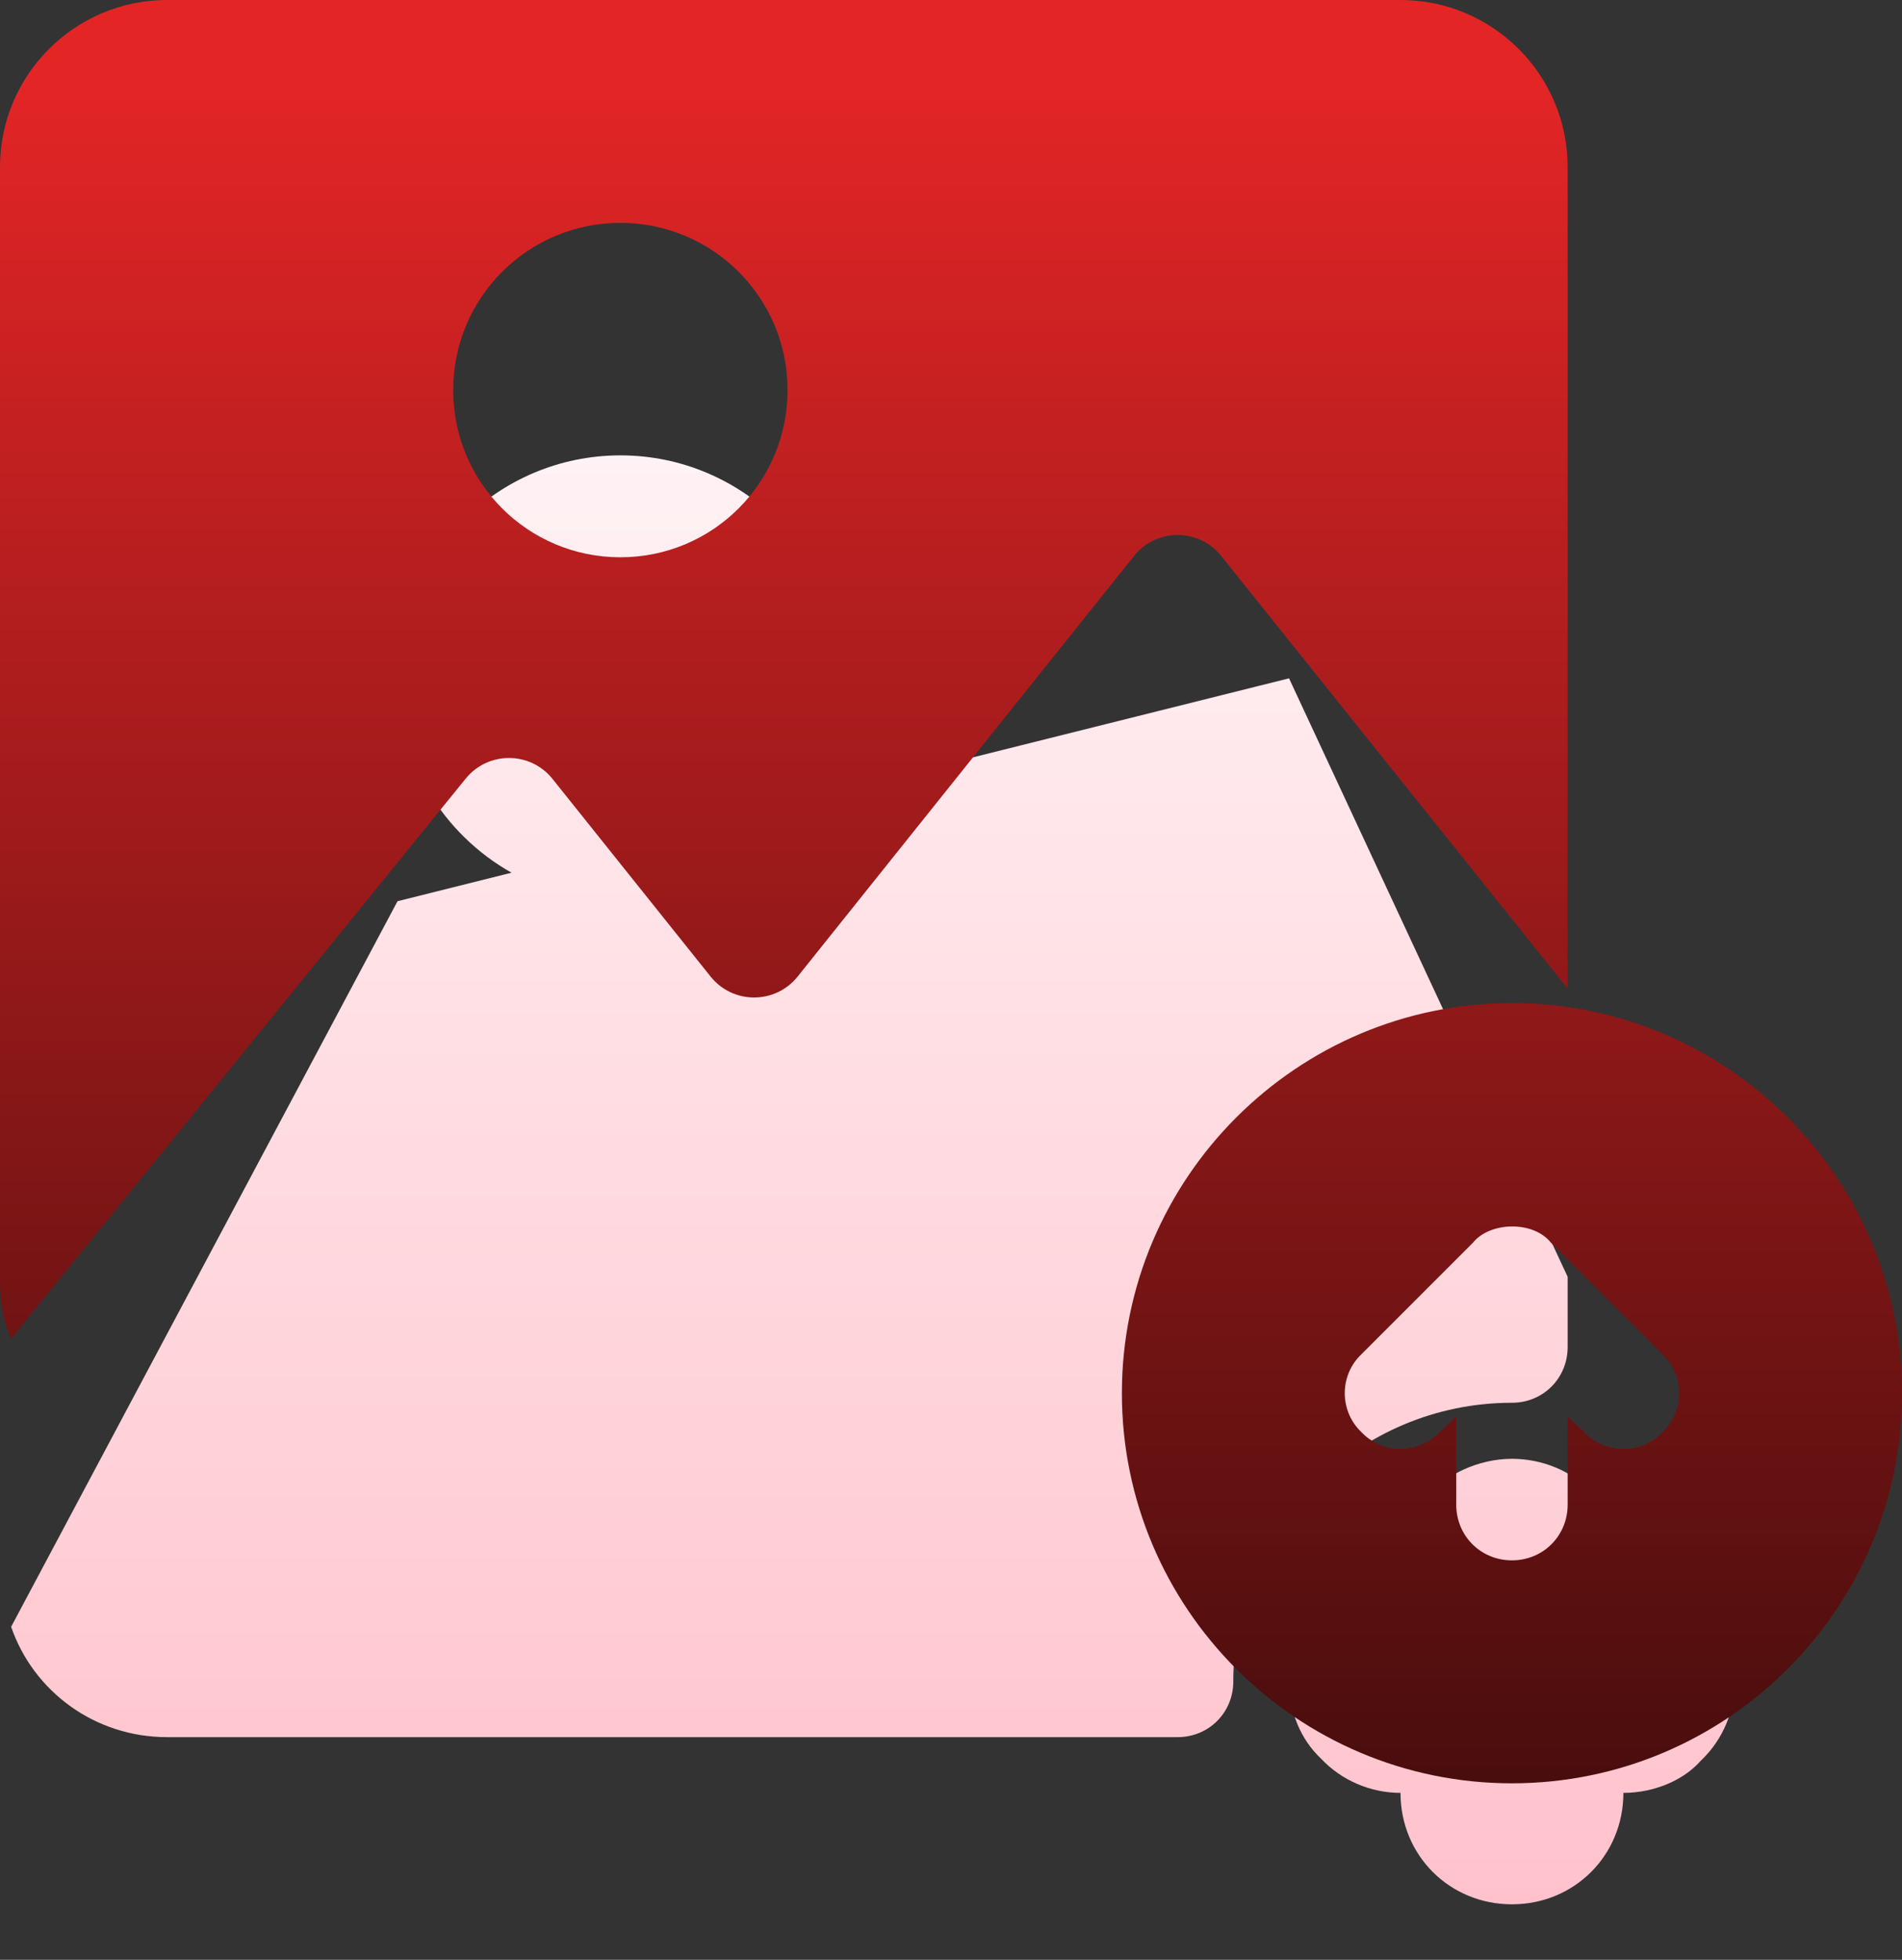 <svg width="33" height="34" viewBox="0 0 33 34" fill="none" xmlns="http://www.w3.org/2000/svg">
<rect x="0" y="0" width="33" height="34" fill="#333333" stroke="none"/>
<path d="M26.233 24.336C26.774 24.336 27.199 23.91 27.199 23.369V22.151L22.365 11.768L14.017 13.855C14.405 13.252 14.631 12.536 14.631 11.768C14.631 9.635 12.896 7.9 10.764 7.9C8.632 7.9 6.897 9.635 6.897 11.768C6.897 13.214 7.696 14.477 8.875 15.14L6.897 15.635L0.193 28.223C0.58 29.344 1.644 30.137 2.9 30.137H20.432C20.973 30.137 21.398 29.711 21.398 29.17C21.398 26.502 23.564 24.336 26.233 24.336ZM29.526 27.809L27.662 25.953C27.31 25.514 26.744 25.308 26.233 25.308C25.634 25.308 25.079 25.602 24.873 25.876L22.958 27.791C22.152 28.554 22.196 29.83 22.922 30.512C23.277 30.888 23.78 31.104 24.299 31.104C24.299 32.187 25.149 33.037 26.233 33.037C27.316 33.037 28.166 32.187 28.166 31.104C28.704 31.104 29.214 30.881 29.507 30.548C30.301 29.798 30.286 28.528 29.526 27.809Z" fill="url(#paint0_linear_1_44357)"/>
<path d="M21.187 9.644L27.199 17.151V2.9C27.199 1.299 25.901 0 24.299 0H2.9C1.299 0 0 1.299 0 2.9V22.236C0 22.584 0.058 22.913 0.193 23.223L8.075 13.514C8.462 13.029 9.198 13.029 9.586 13.513L12.329 16.942C12.716 17.426 13.452 17.426 13.839 16.942L19.677 9.644C20.064 9.161 20.799 9.16 21.187 9.644ZM10.764 9.668C9.159 9.668 7.863 8.372 7.863 6.768C7.863 5.163 9.159 3.867 10.764 3.867C12.369 3.867 13.664 5.163 13.664 6.768C13.664 8.372 12.369 9.668 10.764 9.668ZM26.232 17.402C22.501 17.402 19.465 20.438 19.465 24.17C19.465 27.902 22.501 30.938 26.232 30.938C29.964 30.938 33 27.902 33 24.17C33 20.438 29.964 17.402 26.232 17.402ZM28.843 24.847C28.495 25.233 27.837 25.233 27.489 24.847L27.199 24.576V26.104C27.199 26.645 26.774 27.07 26.232 27.07C25.691 27.07 25.266 26.645 25.266 26.104V24.576L24.976 24.847C24.608 25.233 23.989 25.233 23.622 24.847C23.235 24.479 23.235 23.86 23.622 23.493L25.556 21.559C25.843 21.2 26.595 21.167 26.909 21.559L28.843 23.493C29.23 23.86 29.23 24.479 28.843 24.847Z" fill="url(#paint1_linear_1_44357)"/>
<defs>
<linearGradient id="paint0_linear_1_44357" x1="15.146" y1="33.037" x2="15.146" y2="7.9" gradientUnits="userSpaceOnUse">
<stop stop-color="#FFC2CC"/>
<stop offset="1" stop-color="#FFF2F4"/>
</linearGradient>
<linearGradient id="paint1_linear_1_44357" x1="14.413" y1="1.45" x2="14.413" y2="30.938" gradientUnits="userSpaceOnUse">
<stop stop-color="#E32526"/>
<stop offset="1" stop-color="#490D0D"/>
</linearGradient>
</defs>
</svg>
